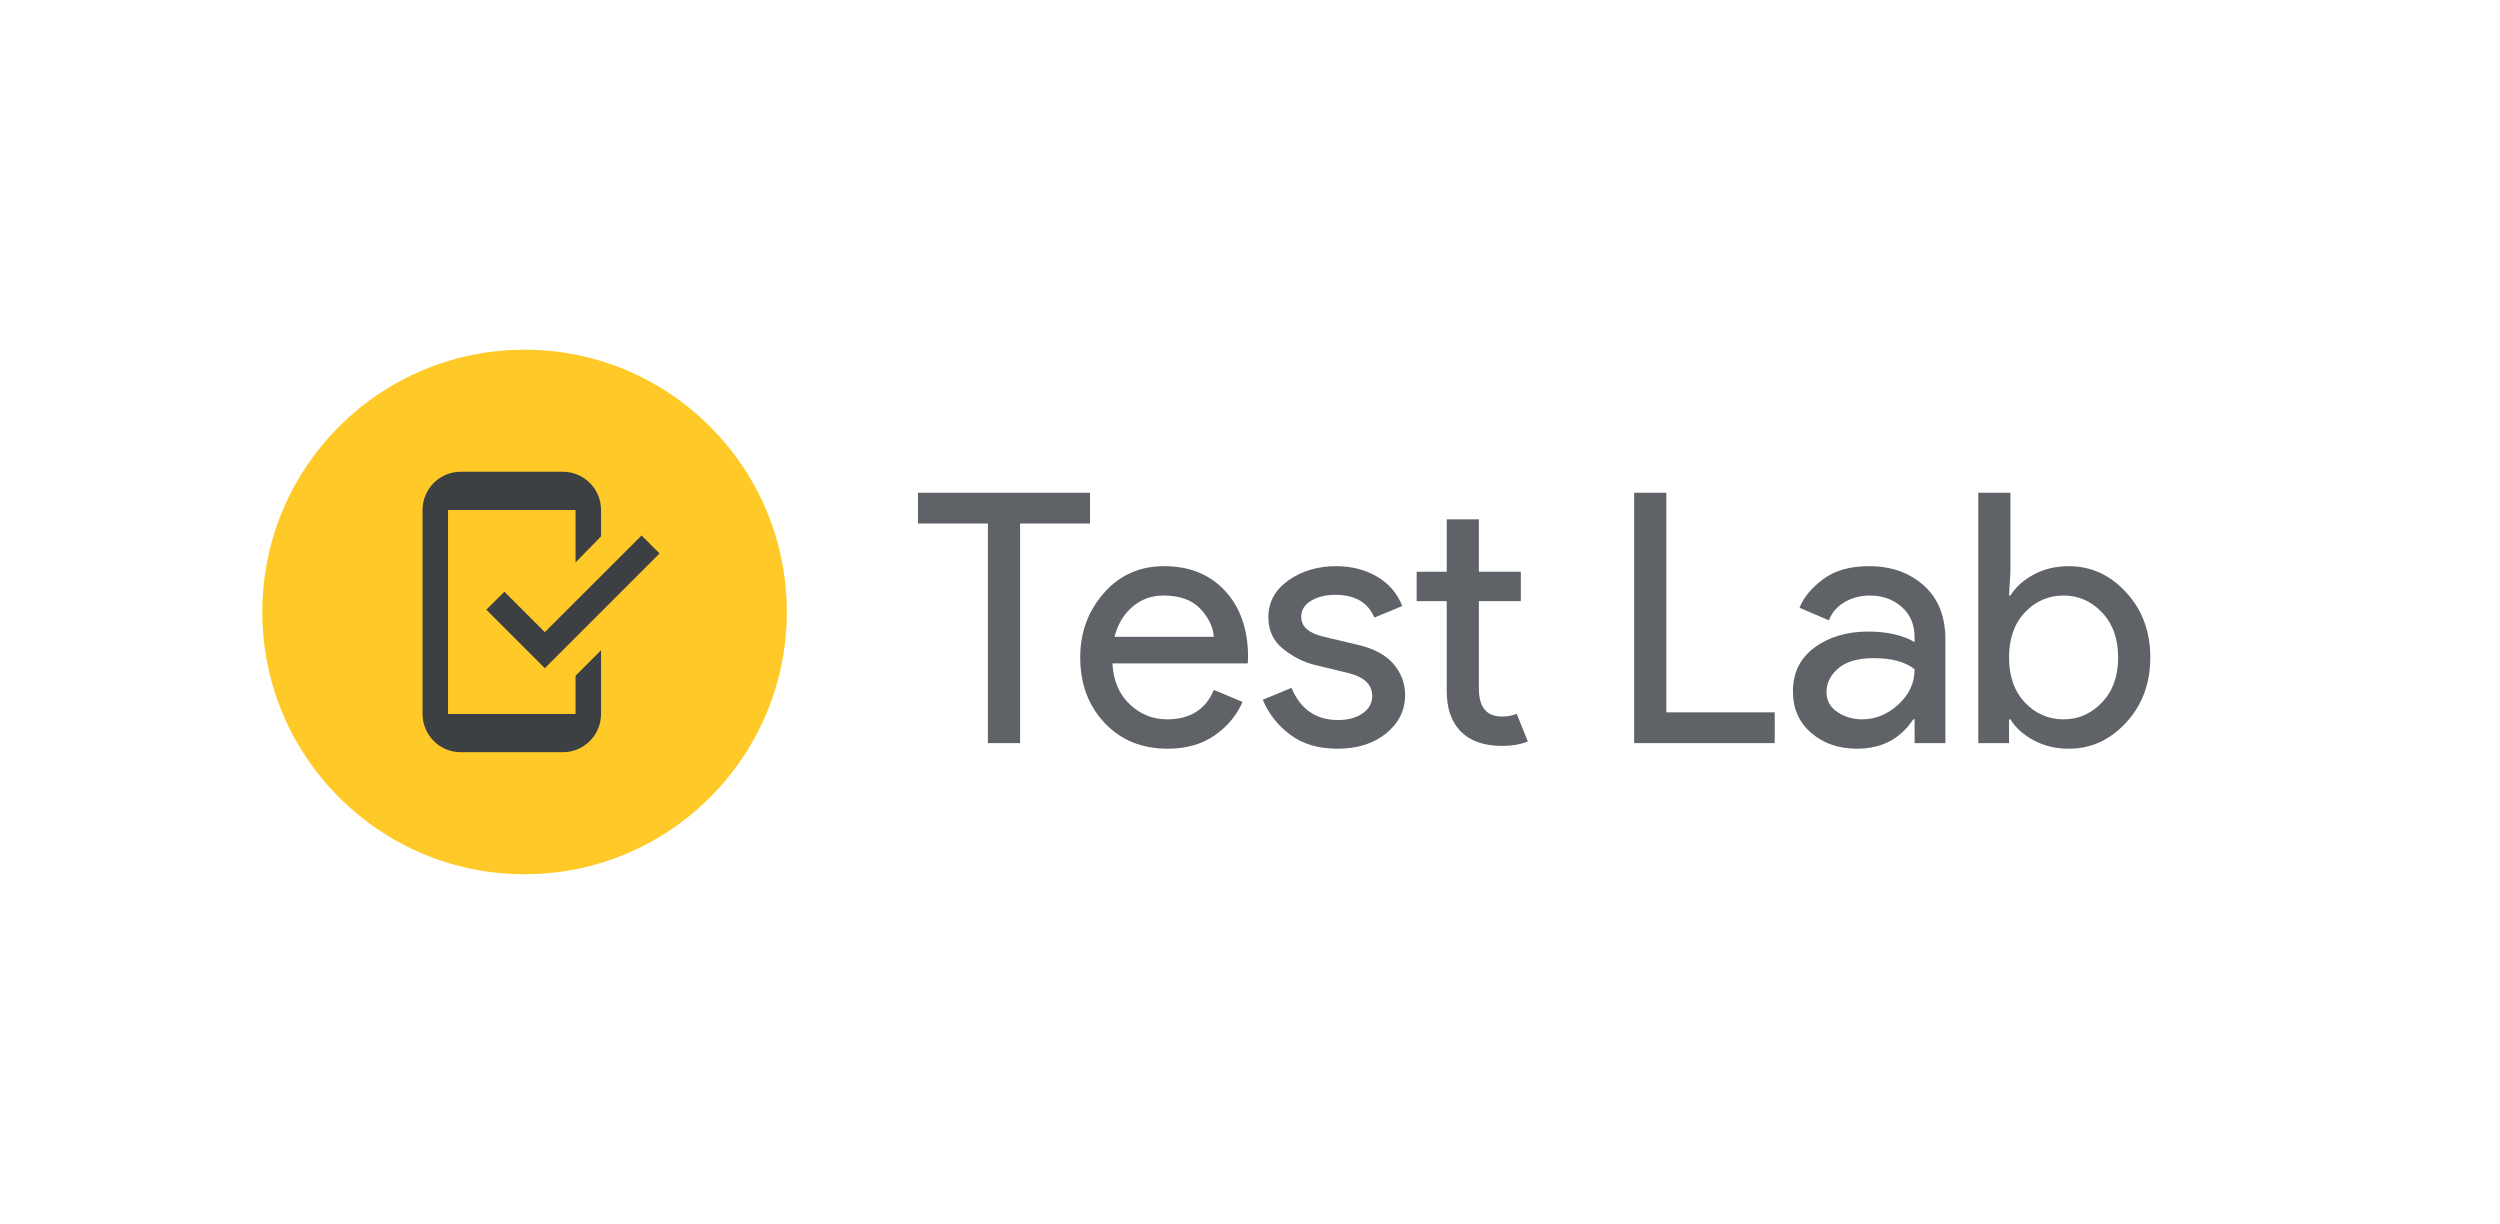 <svg version="1.1" xmlns="http://www.w3.org/2000/svg" xmlns:xlink="http://www.w3.org/1999/xlink" width="915.07" height="448" viewBox="0 0 915.07 448">
  <g fill="none" stroke="none" stroke-width="1" stroke-linecap="butt" stroke-linejoin="miter" stroke-dasharray="" stroke-dashoffset="0">
    <rect x="0" y="0" width="915.07" height="448" fill="none" fill-rule="nonzero"/>
    <circle cx="192" cy="224" r="96" fill="#ffca28" fill-rule="nonzero"/>
    <g fill="#3c4043" fill-rule="evenodd">
      <path d="M220,196.322l-9.333,9.548v-19.203h-46.667v74.667h46.667v-14l9.333,-9.333v23.333c0,7.732 -6.268,14 -14,14h-37.333c-7.732,0 -14,-6.268 -14,-14v-74.667c0,-7.732 6.268,-14 14,-14h37.333c7.732,0 14,6.268 14,14zM199.42,231.373l35.42,-35.373l6.58,6.58l-42,42l-21.42,-21.42l6.627,-6.58z"/>
    </g>
    <g fill="#5f6368" fill-rule="nonzero">
      <path d="M373.38,191.62v80.38h-11.78v-80.38h-25.6v-11.27h62.98v11.27z"/>
      <path d="M427.39,274.05v0c-9.467,0 -17.167,-3.157 -23.1,-9.47c-5.933,-6.32 -8.9,-14.3 -8.9,-23.94v0c0,-9.133 2.88,-16.983 8.64,-23.55c5.76,-6.573 13.12,-9.86 22.08,-9.86v0c9.307,0 16.753,3.03 22.34,9.09c5.587,6.06 8.38,14.167 8.38,24.32v0l-0.12,2.18h-49.54c0.34,6.313 2.453,11.303 6.34,14.97c3.88,3.673 8.423,5.51 13.63,5.51v0c8.447,0 14.163,-3.587 17.15,-10.76v0l10.5,4.36c-2.053,4.86 -5.427,8.933 -10.12,12.22c-4.693,3.287 -10.453,4.93 -17.28,4.93zM407.94,233.09h36.35c-0.253,-3.587 -1.897,-7 -4.93,-10.24c-3.027,-3.247 -7.527,-4.87 -13.5,-4.87v0c-4.353,0 -8.13,1.367 -11.33,4.1c-3.2,2.733 -5.397,6.403 -6.59,11.01z"/>
      <path d="M489.6,274.05v0c-6.993,0 -12.773,-1.707 -17.34,-5.12c-4.567,-3.413 -7.917,-7.68 -10.05,-12.8v0l10.5,-4.35c3.327,7.847 9,11.77 17.02,11.77v0c3.667,0 6.673,-0.81 9.02,-2.43c2.347,-1.62 3.52,-3.753 3.52,-6.4v0c0,-4.093 -2.857,-6.867 -8.57,-8.32v0l-12.67,-3.07c-4.013,-1.027 -7.813,-2.97 -11.4,-5.83c-3.58,-2.853 -5.37,-6.713 -5.37,-11.58v0c0,-5.547 2.453,-10.047 7.36,-13.5c4.907,-3.46 10.73,-5.19 17.47,-5.19v0c5.547,0 10.497,1.26 14.85,3.78c4.353,2.513 7.467,6.117 9.34,10.81v0l-10.24,4.23c-2.3,-5.547 -7.077,-8.32 -14.33,-8.32v0c-3.5,0 -6.447,0.723 -8.84,2.17c-2.387,1.453 -3.58,3.417 -3.58,5.89v0c0,3.587 2.773,6.02 8.32,7.3v0l12.42,2.94c5.887,1.367 10.237,3.713 13.05,7.04c2.82,3.327 4.23,7.083 4.23,11.27v0c0,5.627 -2.307,10.32 -6.92,14.08c-4.607,3.753 -10.537,5.63 -17.79,5.63z"/>
      <path d="M549.76,273.02v0c-6.567,0 -11.58,-1.747 -15.04,-5.24c-3.453,-3.5 -5.18,-8.45 -5.18,-14.85v0v-32.9h-11.01v-10.75h11.01v-19.2h11.77v19.2h15.36v10.75h-15.36v32c0,6.827 2.817,10.24 8.45,10.24v0c2.133,0 3.927,-0.34 5.38,-1.02v0l4.09,10.11c-2.56,1.107 -5.717,1.66 -9.47,1.66z"/>
      <path d=""/>
      <path d="M649.6,272h-51.45v-91.65h11.77v80.39h39.68z"/>
      <path d="M679.68,274.05v0c-6.653,0 -12.22,-1.92 -16.7,-5.76c-4.48,-3.84 -6.72,-8.917 -6.72,-15.23v0c0,-6.827 2.643,-12.183 7.93,-16.07c5.293,-3.88 11.823,-5.82 19.59,-5.82v0c6.913,0 12.587,1.28 17.02,3.84v0v-1.79c0,-4.613 -1.577,-8.307 -4.73,-11.08c-3.16,-2.773 -7.043,-4.16 -11.65,-4.16v0c-3.413,0 -6.507,0.813 -9.28,2.44c-2.773,1.62 -4.673,3.837 -5.7,6.65v0l-10.75,-4.61c1.453,-3.753 4.313,-7.23 8.58,-10.43c4.267,-3.2 9.897,-4.8 16.89,-4.8v0c8.02,0 14.677,2.347 19.97,7.04c5.293,4.693 7.94,11.307 7.94,19.84v0v37.89h-11.27v-8.7h-0.51c-4.693,7.167 -11.563,10.75 -20.61,10.75zM681.6,263.3v0c4.867,0 9.283,-1.813 13.25,-5.44c3.967,-3.627 5.95,-7.917 5.95,-12.87v0c-3.327,-2.727 -8.317,-4.09 -14.97,-4.09v0c-5.72,0 -10.03,1.237 -12.93,3.71c-2.9,2.473 -4.35,5.373 -4.35,8.7v0c0,3.073 1.32,5.507 3.96,7.3c2.647,1.793 5.677,2.69 9.09,2.69z"/>
      <path d="M757.25,274.05v0c-4.78,0 -9.067,-1.023 -12.86,-3.07c-3.8,-2.053 -6.64,-4.613 -8.52,-7.68v0h-0.51v8.7h-11.26v-91.65h11.77v28.93l-0.51,8.7h0.51c1.88,-3.067 4.72,-5.627 8.52,-7.68c3.793,-2.047 8.08,-3.07 12.86,-3.07v0c8.107,0 15.103,3.2 20.99,9.6c5.887,6.4 8.83,14.337 8.83,23.81c0,9.473 -2.943,17.41 -8.83,23.81c-5.887,6.4 -12.883,9.6 -20.99,9.6zM755.33,263.3v0c5.46,0 10.153,-2.07 14.08,-6.21c3.927,-4.14 5.89,-9.623 5.89,-16.45c0,-6.827 -1.963,-12.31 -5.89,-16.45c-3.927,-4.14 -8.62,-6.21 -14.08,-6.21v0c-5.547,0 -10.26,2.05 -14.14,6.15c-3.887,4.093 -5.83,9.597 -5.83,16.51c0,6.913 1.943,12.417 5.83,16.51c3.88,4.1 8.593,6.15 14.14,6.15z"/>
    </g>
  </g>
</svg>
